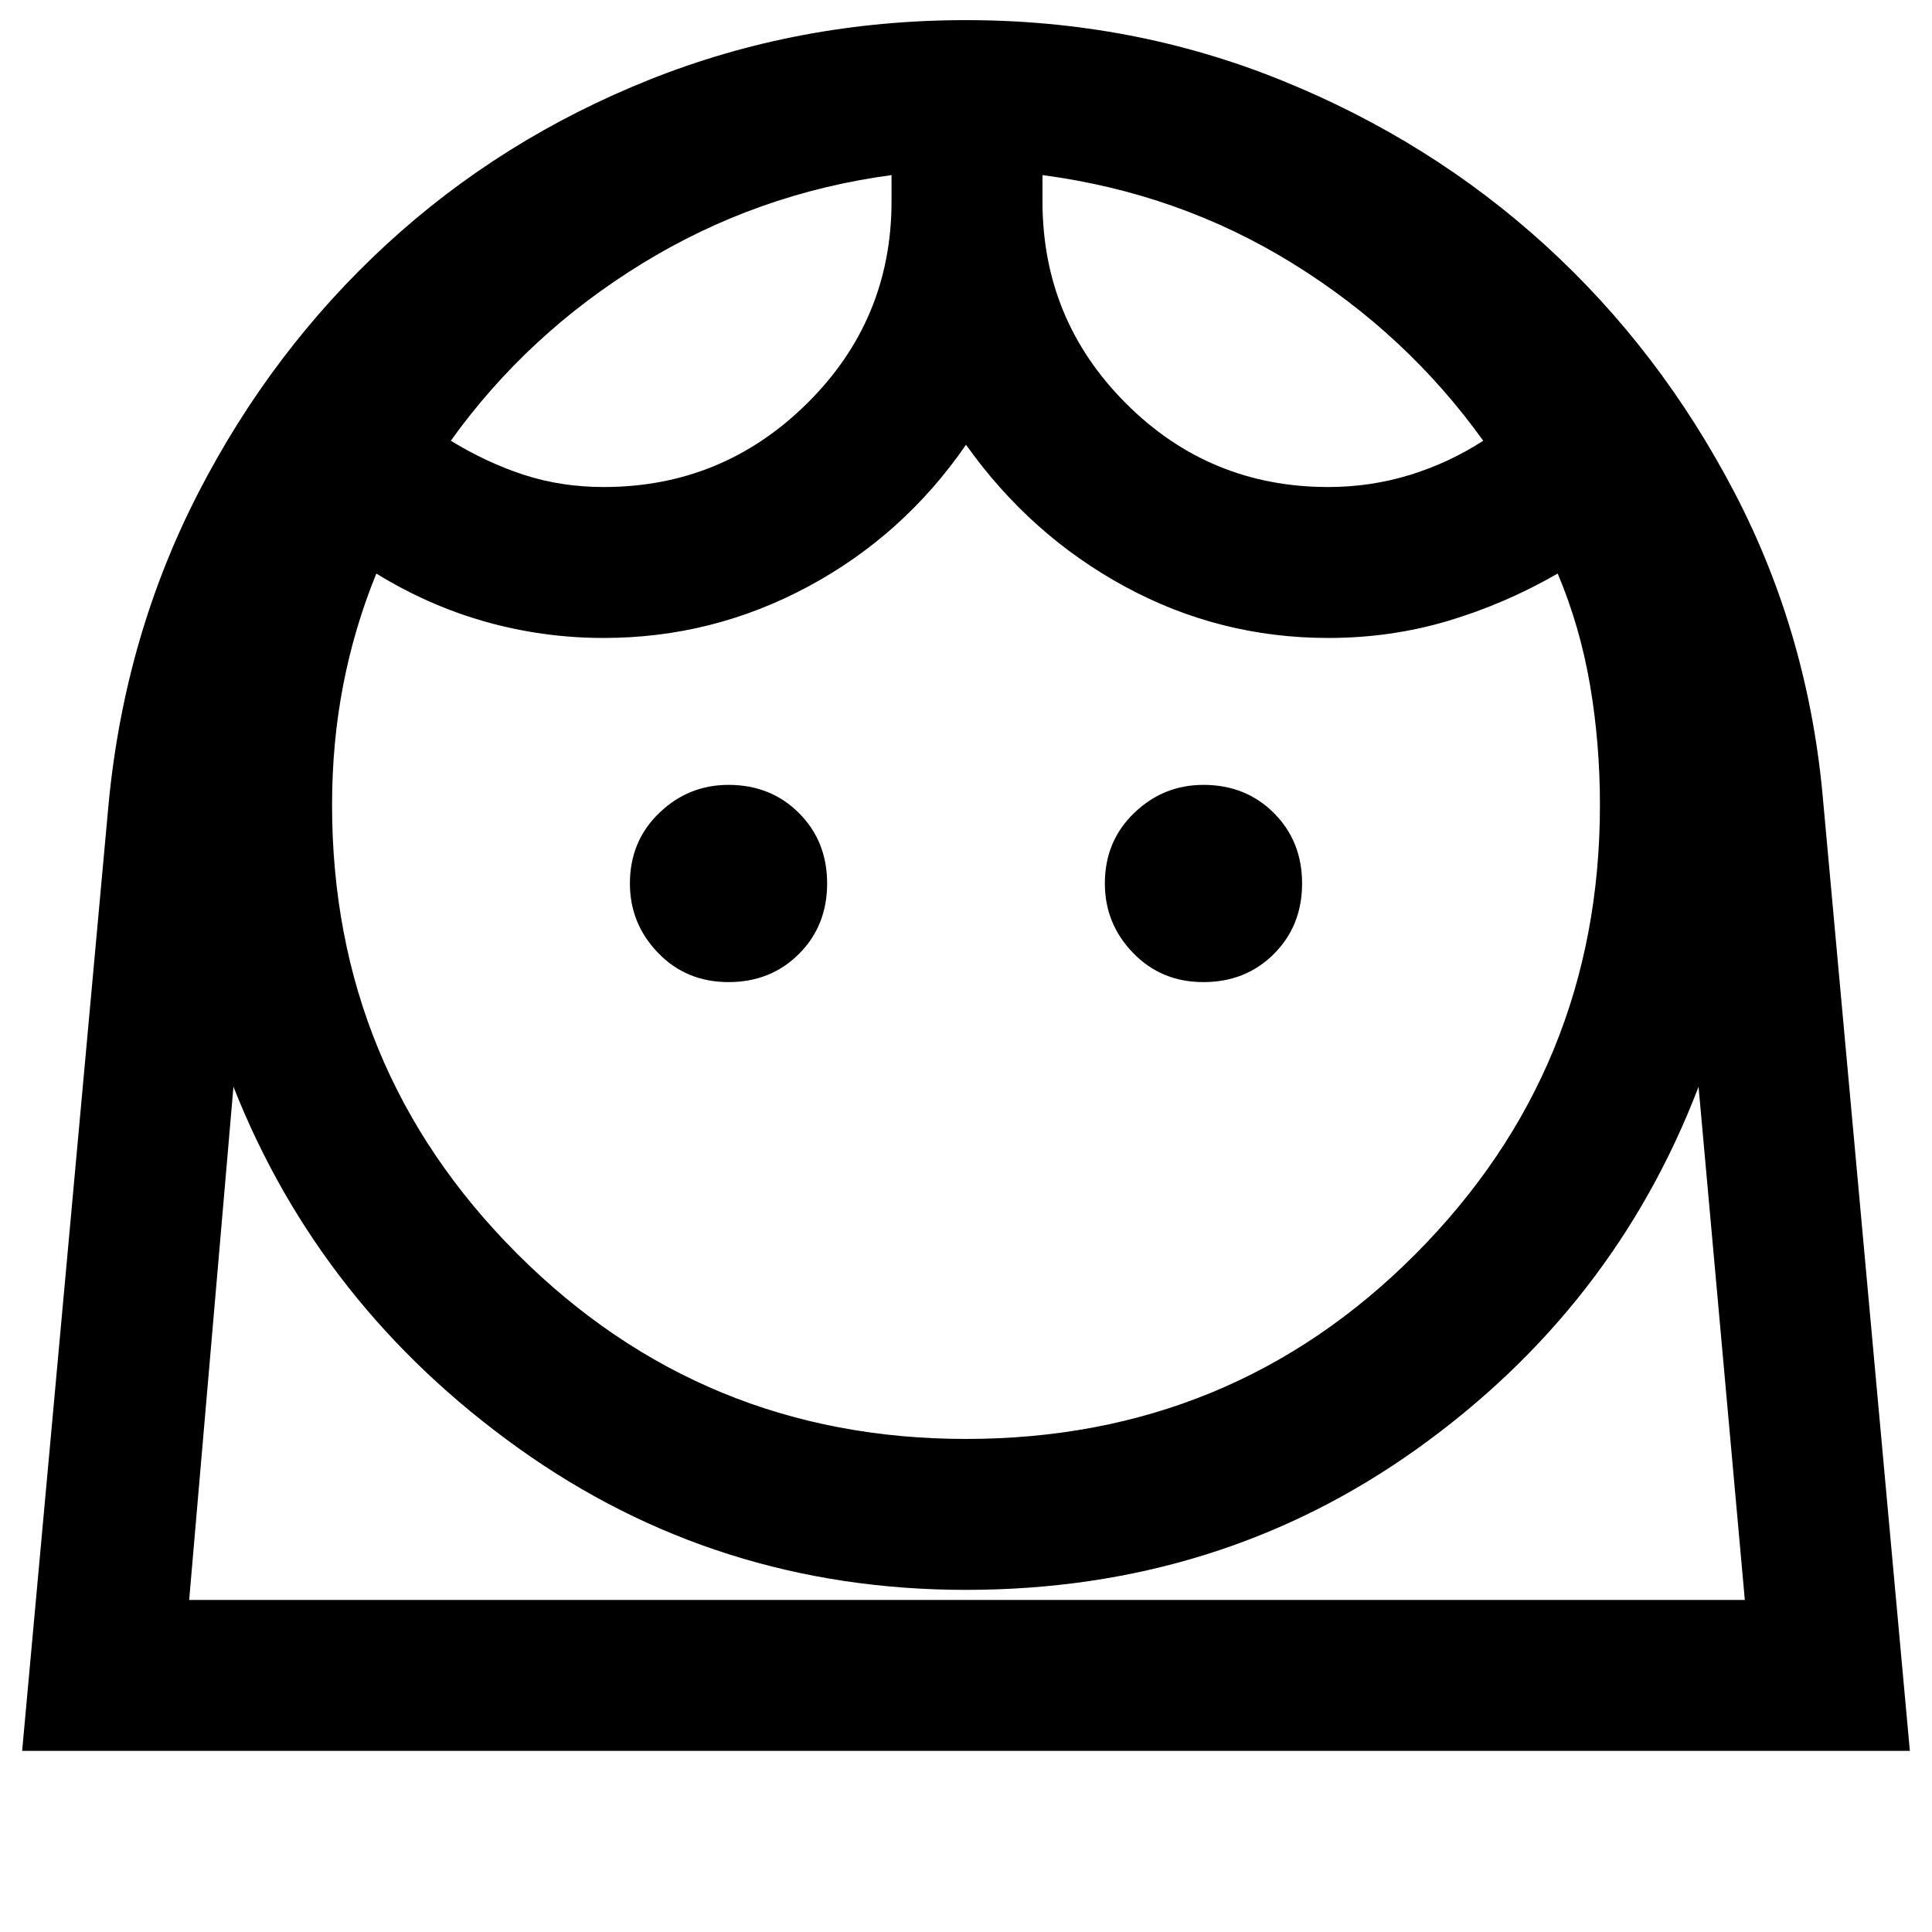 <svg xmlns="http://www.w3.org/2000/svg" height="24" width="24"><path d="M12 17.875q3.3 0 5.587-2.3 2.288-2.3 2.288-5.575 0-.775-.125-1.5t-.4-1.375q-.65.375-1.362.588-.713.212-1.488.212-1.35 0-2.525-.638Q12.8 6.65 12 5.525q-.775 1.125-1.962 1.762-1.188.638-2.538.638-.75 0-1.463-.2-.712-.2-1.362-.6-.275.675-.412 1.387-.138.713-.138 1.488 0 3.275 2.3 5.575 2.3 2.3 5.575 2.3ZM9.05 12.2q.525 0 .875-.35t.35-.875q0-.525-.35-.875t-.875-.35q-.5 0-.862.35-.363.35-.363.875 0 .5.35.862.35.363.875.363Zm5.9 0q.525 0 .875-.35t.35-.875q0-.525-.35-.875t-.875-.35q-.5 0-.862.35-.363.35-.363.875 0 .5.35.862.35.363.875.363ZM7.5 6.05q1.475 0 2.525-1.038 1.05-1.037 1.05-2.512v-.325q-1.675.225-3.1 1.1-1.425.875-2.375 2.2.45.275.913.425.462.15.987.15Zm9 0q.525 0 1.013-.15.487-.15.912-.425-.95-1.325-2.363-2.2-1.412-.875-3.112-1.1V2.5q0 1.475 1.038 2.512Q15.025 6.05 16.5 6.05ZM12 .25q2.075 0 3.925.75 1.85.75 3.275 2.05 1.425 1.3 2.35 3.075.925 1.775 1.1 3.85l1.075 11.775H.275L1.35 9.975q.2-2.075 1.112-3.85Q3.375 4.35 4.8 3.037 6.225 1.725 8.075.987 9.925.25 12 .25Zm0 19.5q-3.1 0-5.562-1.762Q3.975 16.225 2.9 13.5l-.55 6.375h19.325L21.1 13.5q-1.05 2.75-3.5 4.5T12 19.75Zm.95-17.575Zm-1.875 0Zm.925 17.7H21.675 2.35 12Z"/></svg>
